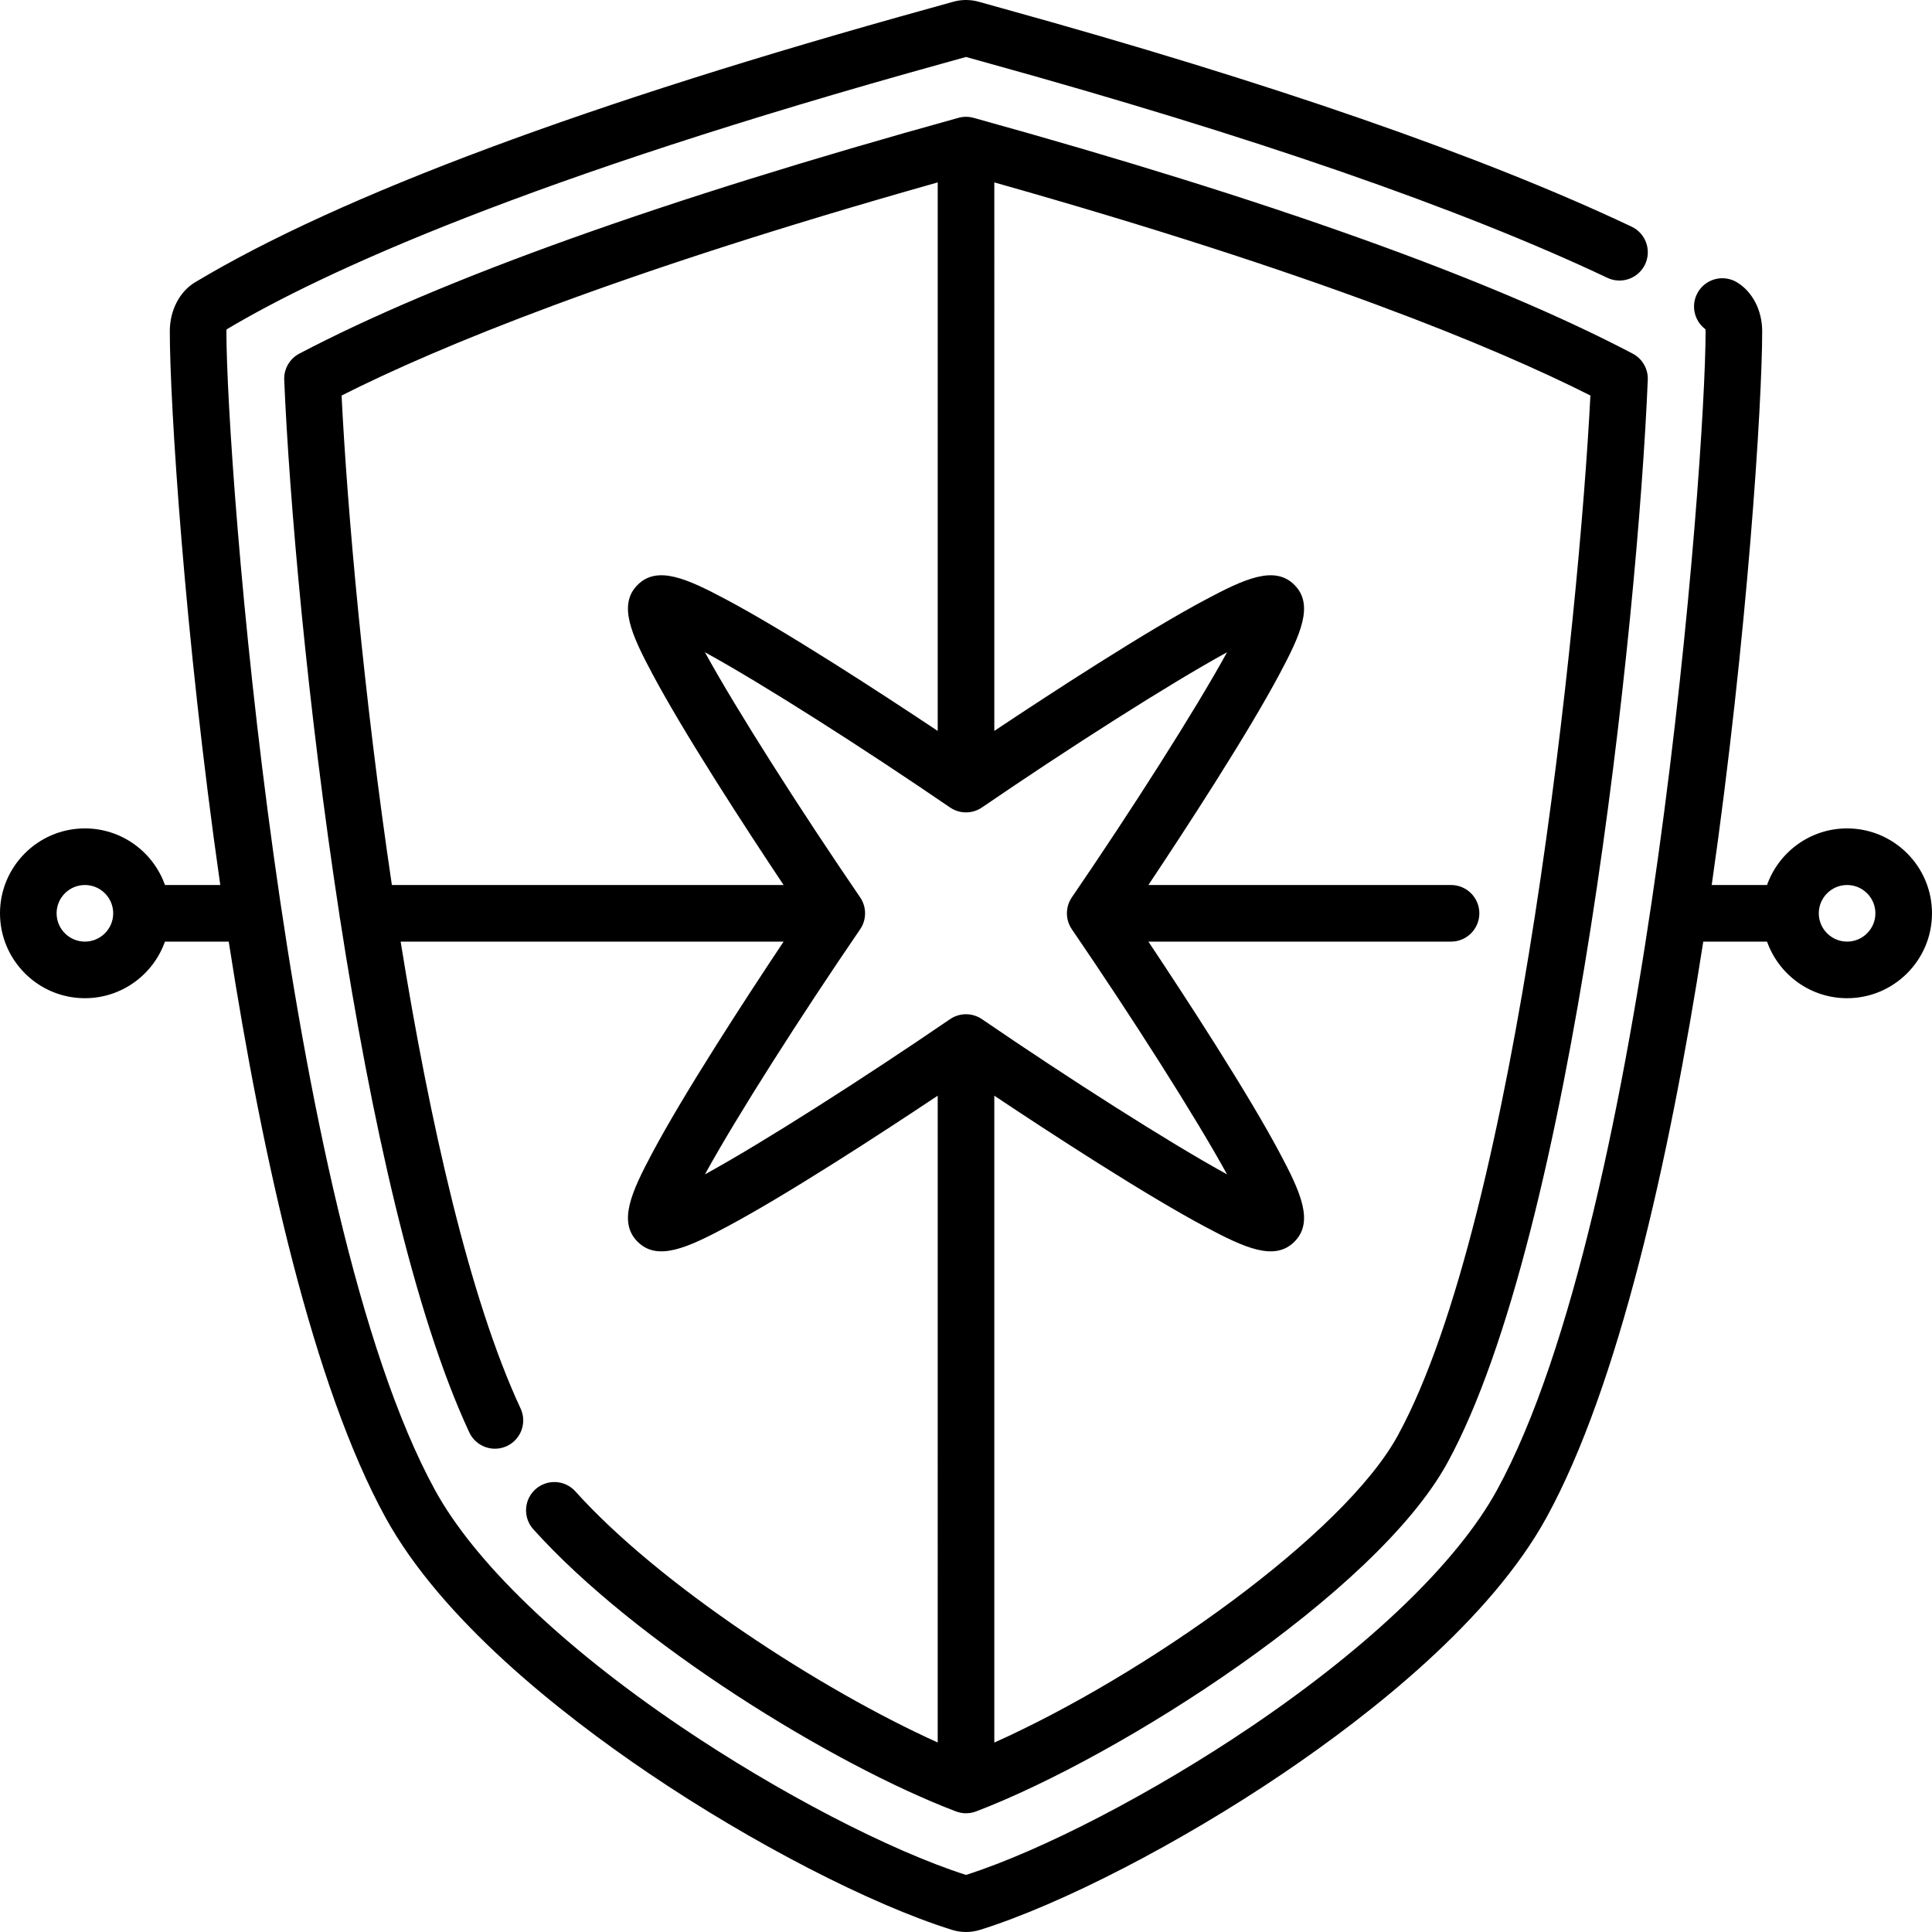 <svg id="Capa_1" enable-background="new 0 0 512 512" height="512" viewBox="0 0 512 512" width="512" xmlns="http://www.w3.org/2000/svg"><g><path d="m256 512c-1.253 0-2.506-.19-3.725-.571-21.49-6.71-53.011-22.983-80.303-41.456-23.683-16.031-55.025-40.819-69.845-67.878-18.988-34.67-32.448-94.178-41.513-152.559h-16.9c-3.095 8.73-11.437 15-21.215 15-12.407 0-22.5-10.093-22.5-22.5s10.093-22.5 22.5-22.5c9.778 0 18.12 6.27 21.215 15h14.661c-9.476-66.06-13.375-127.756-13.375-146.732 0-5.537 2.569-10.517 6.704-12.998 38.449-23.069 104.039-47.52 194.948-72.675 2.702-.748 4.685-1.296 5.834-1.63 2.299-.667 4.728-.667 7.025 0 1.15.334 3.132.882 5.833 1.63 71.312 19.732 127.516 39.226 167.052 57.94 3.744 1.772 5.342 6.244 3.57 9.988s-6.245 5.34-9.988 3.57c-38.759-18.347-94.15-37.539-164.634-57.041-2.316-.641-4.12-1.141-5.345-1.489-1.224.349-3.029.848-5.347 1.49-110.71 30.633-164.72 55.297-190.604 70.705-.026.132-.048.306-.048.51 0 34.972 15.057 233.634 55.284 307.086 10.438 19.059 33.557 41.313 65.097 62.661 25.859 17.503 55.422 32.868 75.619 39.324 20.199-6.456 49.76-21.82 75.619-39.324 31.54-21.349 54.658-43.602 65.097-62.661 40.227-73.452 55.284-272.114 55.284-307.086 0-.233-.028-.425-.06-.564-3.044-2.275-3.932-6.532-1.934-9.861 2.13-3.552 6.737-4.705 10.29-2.573 4.135 2.481 6.704 7.461 6.704 12.998 0 18.976-3.899 80.672-13.375 146.732h14.661c3.095-8.73 11.437-15 21.215-15 12.407 0 22.5 10.093 22.5 22.5s-10.093 22.5-22.5 22.5c-9.778 0-18.12-6.27-21.215-15h-16.9c-9.065 58.38-22.525 117.889-41.513 152.559-14.819 27.059-46.162 51.847-69.845 67.878-27.292 18.473-58.813 34.746-80.305 41.457-1.218.38-2.47.57-3.723.57zm233.5-277.464c-4.136 0-7.5 3.364-7.5 7.5s3.364 7.5 7.5 7.5 7.5-3.364 7.5-7.5-3.364-7.5-7.5-7.5zm-467 0c-4.136 0-7.5 3.364-7.5 7.5s3.364 7.5 7.5 7.5 7.5-3.364 7.5-7.5-3.364-7.5-7.5-7.5zm430.072-146.872c.002.001.004.003.007.004-.002-.001-.004-.002-.007-.004zm-196.572 392.871c-.905 0-1.81-.164-2.669-.491-32.753-12.474-84.887-44.609-112.001-74.775-2.769-3.081-2.516-7.823.564-10.592 3.081-2.768 7.822-2.516 10.592.564 22.261 24.768 64.911 52.501 96.014 66.534l.002-171.405c-7.377 4.917-17.386 11.498-27.489 17.873-11.652 7.352-21.184 13.014-28.329 16.83-10.578 5.649-18.471 9.243-23.718 3.996-5.246-5.246-1.652-13.139 3.997-23.717 3.816-7.146 9.479-16.677 16.83-28.329 6.375-10.103 12.955-20.109 17.871-27.486h-101.491c7.726 47.944 18.276 94.716 31.786 123.721 1.749 3.755.123 8.216-3.632 9.965-3.754 1.749-8.216.123-9.965-3.632-14.809-31.795-26.153-83.816-34.211-135.87-.08-.348-.136-.705-.165-1.069-8.57-55.668-13.383-111.217-14.665-141.987-.121-2.897 1.439-5.604 4.007-6.952 37.701-19.797 96.469-40.821 174.67-62.486 1.311-.363 2.694-.363 4.005 0 78.208 21.667 136.975 42.69 174.67 62.486 2.567 1.348 4.127 4.055 4.007 6.952-2.685 64.433-19.788 226.159-53.12 287.02-18.922 34.55-86.607 77.779-124.89 92.36-.86.327-1.765.49-2.67.49zm7.502-190.162-.002 171.426c39.656-17.745 92.477-54.979 106.903-81.32 31.794-58.052 48.116-217.238 51.068-275.663-25.558-12.901-72.931-32.468-157.967-56.476l-.001 145.358c7.377-4.916 17.382-11.495 27.484-17.869 11.652-7.352 21.184-13.014 28.329-16.83 10.578-5.649 18.471-9.243 23.718-3.996 5.246 5.246 1.652 13.139-3.997 23.717-3.816 7.146-9.479 16.677-16.83 28.329-6.375 10.104-12.955 20.109-17.871 27.487h80.204c4.142 0 7.5 3.358 7.5 7.5s-3.358 7.5-7.5 7.5h-80.204c4.917 7.377 11.497 17.383 17.871 27.486 7.352 11.652 13.014 21.184 16.83 28.329 5.649 10.578 9.242 18.471 3.996 23.717-5.247 5.246-13.14 1.652-23.717-3.996-7.145-3.816-16.676-9.479-28.329-16.83-10.102-6.373-20.108-12.952-27.485-17.869zm-7.502-21.592c1.479 0 2.958.437 4.234 1.31 22.947 15.697 49.53 32.668 64.949 41.129-8.461-15.419-25.432-42.002-41.129-64.949-1.747-2.553-1.747-5.917 0-8.47 15.698-22.947 32.668-49.53 41.129-64.949-15.419 8.461-42.002 25.432-64.949 41.129-2.553 1.747-5.916 1.747-8.469 0-22.947-15.697-49.531-32.668-64.95-41.129 8.46 15.419 25.431 42.002 41.129 64.95 1.747 2.553 1.747 5.917 0 8.47-15.697 22.946-32.668 49.529-41.129 64.949 15.419-8.461 42.002-25.432 64.949-41.129 1.278-.875 2.757-1.311 4.236-1.311zm-152.149-34.245h103.813c-4.917-7.377-11.497-17.383-17.871-27.487-7.352-11.652-13.014-21.184-16.83-28.329-5.649-10.578-9.242-18.471-3.996-23.717 5.246-5.248 13.139-1.653 23.717 3.996 7.145 3.816 16.676 9.479 28.329 16.83 10.104 6.375 20.112 12.957 27.489 17.873l.001-145.363c-85.047 24.009-132.417 43.576-157.979 56.48 1.481 30.039 5.872 79.581 13.327 129.717z"/></g></svg>